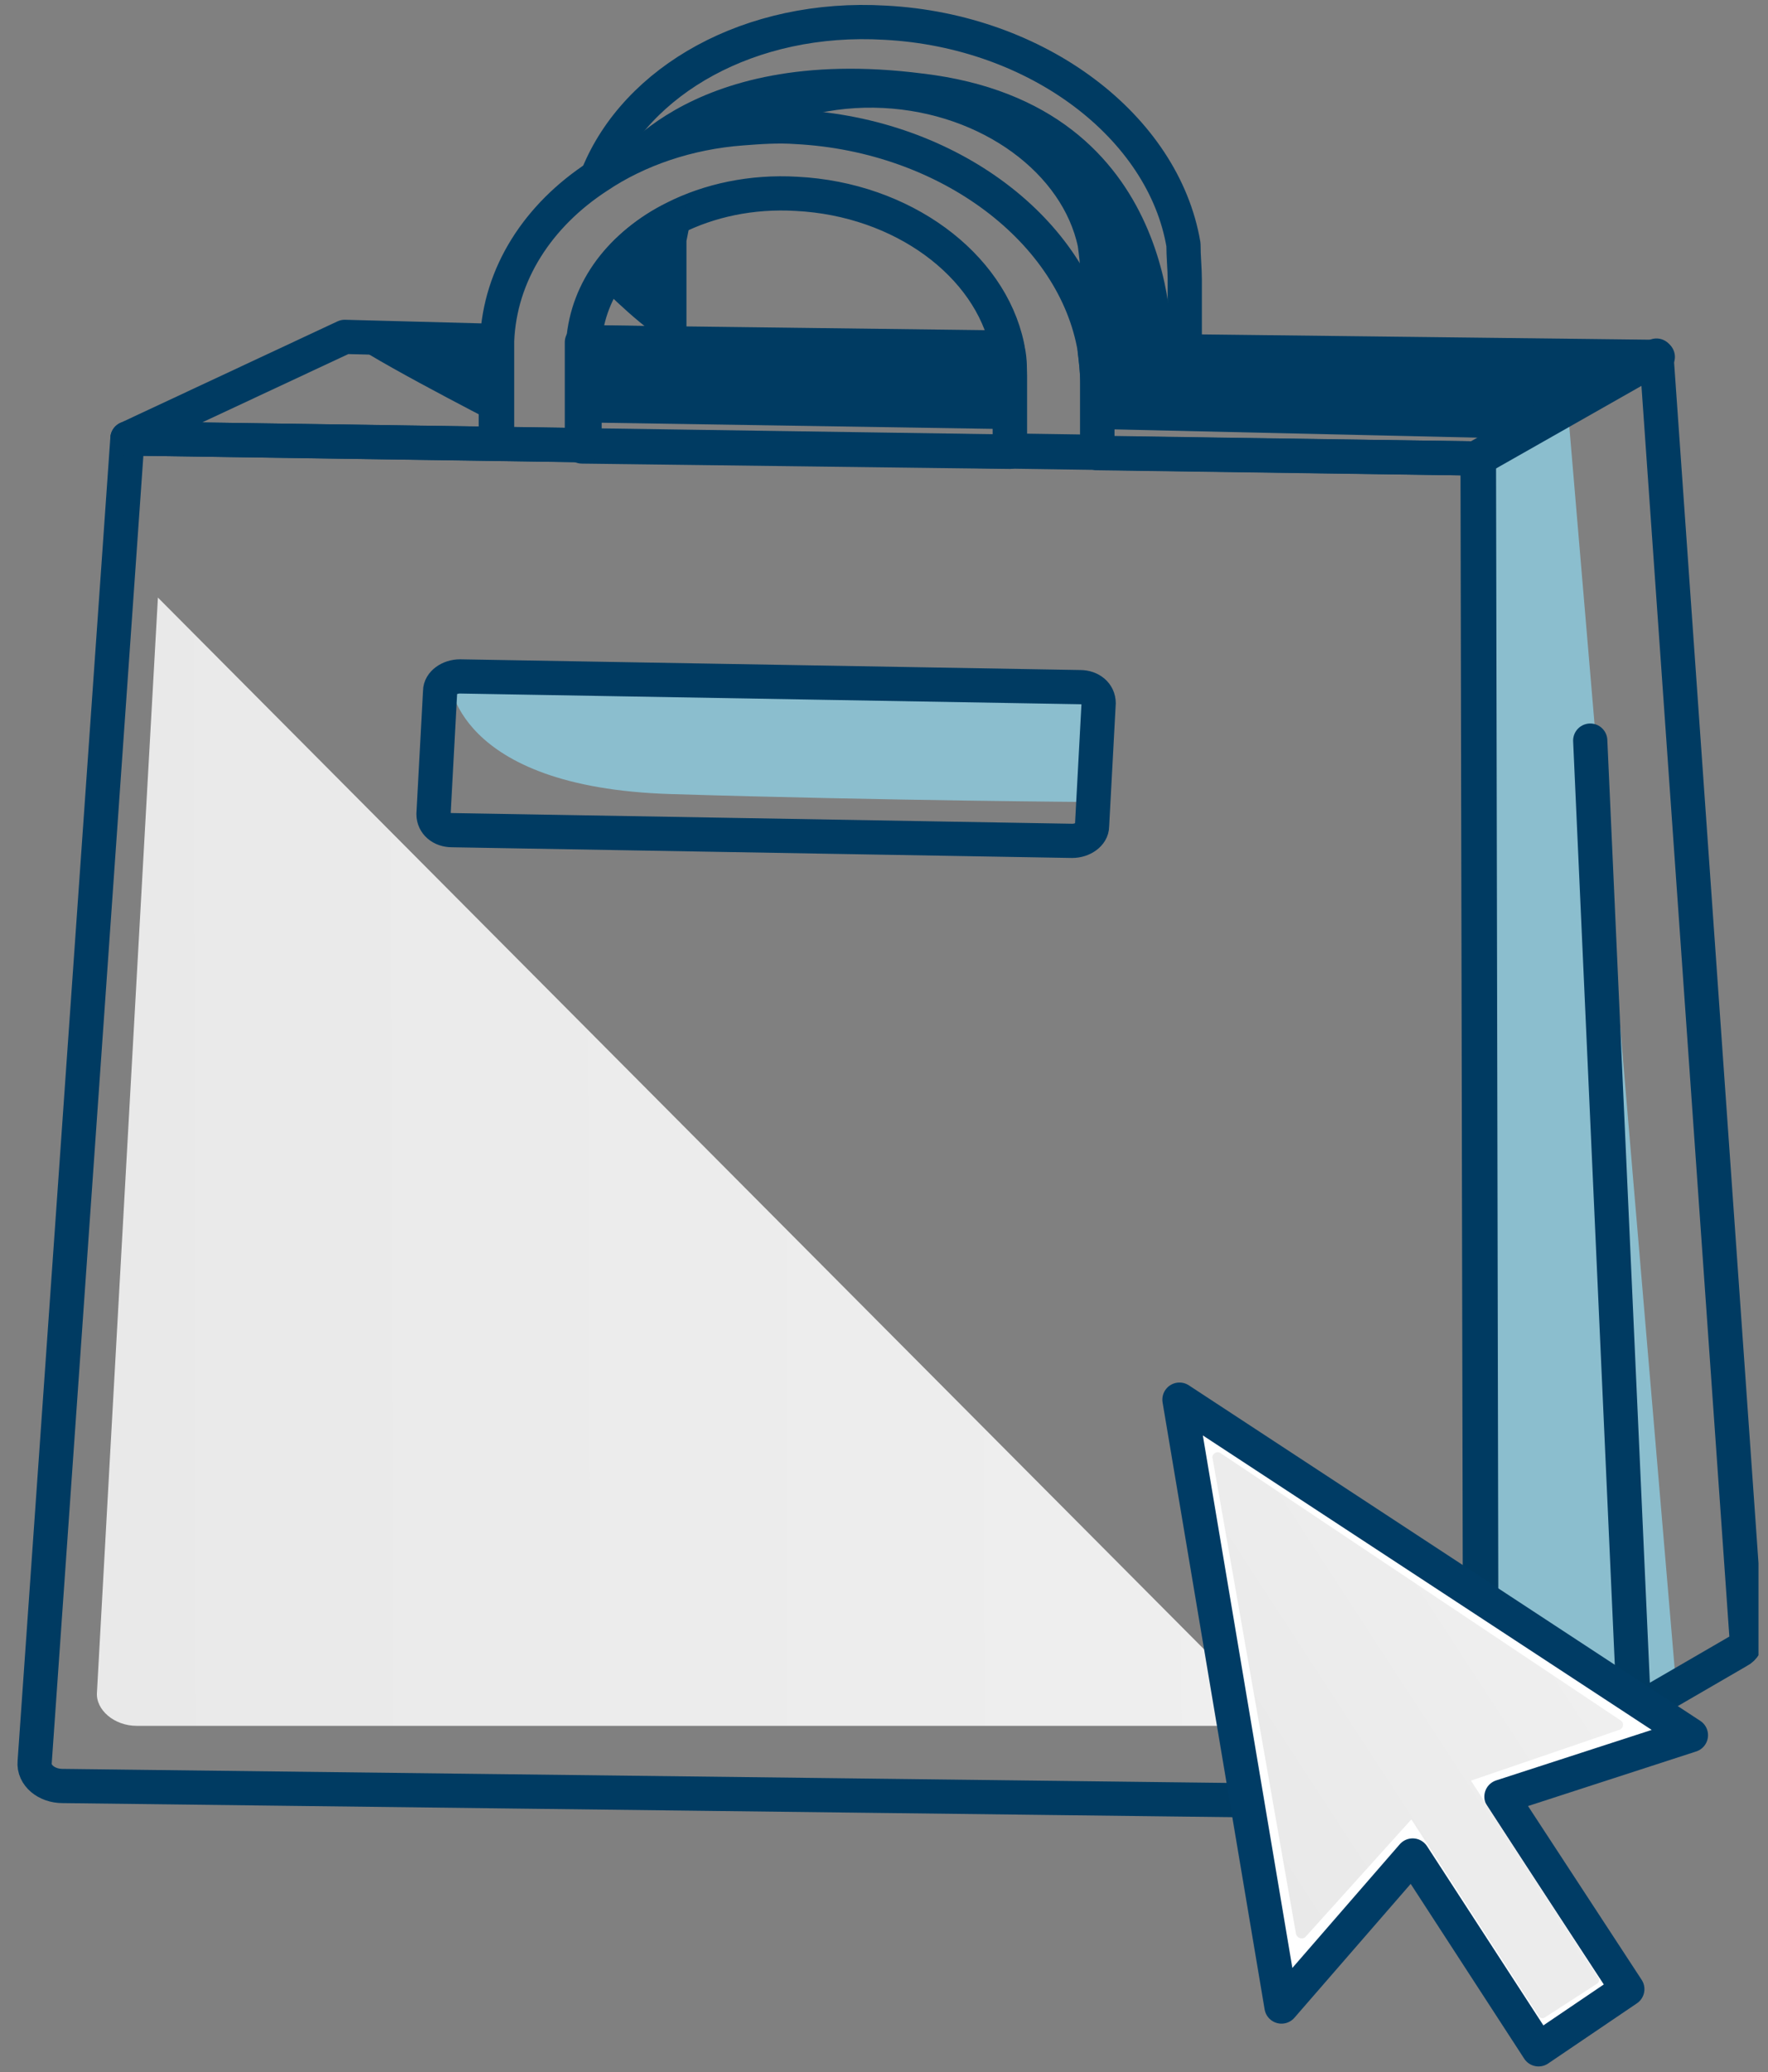 <svg width="93" height="109" viewBox="0 0 93 109" fill="none" xmlns="http://www.w3.org/2000/svg">
<rect x="0" y="0" width="93" height="109" fill="#808080" stroke="none"/>
<g clip-path="url(#clip0_1242_7300)">
<path d="M8.306 31.435C8.167 33.966 5.658 78.762 5.1 89.029C5.03 89.943 6.006 90.787 7.191 90.787H67.34L8.306 31.435Z" fill="url(#paint0_linear_1242_7300)"/>
<path d="M23.639 35.724C23.639 35.724 23.849 41.42 35.279 41.771C46.709 42.123 57.791 42.193 57.791 42.193L57.651 36.497C57.651 36.497 56.885 36.075 54.027 36.146C51.17 36.216 23.639 35.724 23.639 35.724Z" fill="#8BBECE"/>
<path d="M79.606 23.066L58 22.574V18.355L87.203 18.776L79.606 23.066Z" fill="#003B62"/>
<path d="M53.121 22.574L30.679 22.222V18.355H53.121V22.574Z" fill="#003B62"/>
<path d="M18.133 17.722C18.203 18.214 26.009 22.222 26.009 22.222V17.933L18.133 17.722Z" fill="#003B62"/>
<path d="M31.933 8.931C32.142 8.79 35 7.032 38.973 6.751C38.973 6.751 42.109 4.079 47.824 4.993C53.539 5.907 58.627 10.127 57.721 17.581V18.425L61.624 18.495C61.624 18.495 62.321 5.485 48.521 3.868C35.906 2.25 31.933 8.931 31.933 8.931Z" fill="#003B62"/>
<path d="M31.585 15.049C31.585 15.049 34.233 17.722 35.279 18.003V11.604L31.585 15.049Z" fill="#003B62"/>
<path d="M77.027 94.654C77.027 94.654 77.794 94.865 80.791 93.107C83.718 91.349 88.179 88.817 88.179 88.817L82.464 21.448L77.794 24.12L77.933 93.037C77.933 92.966 78.073 94.162 77.027 94.654Z" fill="#8BBECE"/>
<path d="M85.949 89.943L83.649 38.959" stroke="#003B62" stroke-width="1.8" stroke-miterlimit="10" stroke-linecap="round" stroke-linejoin="round"/>
<path d="M91.873 86.144C91.873 86.426 91.733 86.707 91.455 86.848L78.979 94.091C78.282 94.513 77.445 94.724 76.609 94.724H73.194H76.261C77.167 94.724 77.864 94.161 77.864 93.458L77.724 24.05L87.133 18.705L91.873 86.144Z" stroke="#003B62" stroke-width="1.8" stroke-miterlimit="10" stroke-linecap="round" stroke-linejoin="round"/>
<path d="M77.794 24.12L77.933 93.529C77.933 94.232 77.167 94.794 76.33 94.794H73.264L3.288 93.951C2.452 93.951 1.755 93.388 1.824 92.685L6.703 23.065L77.794 24.12Z" stroke="#003B62" stroke-width="1.8" stroke-miterlimit="10" stroke-linecap="round" stroke-linejoin="round"/>
<path d="M26.079 17.932C26.079 18.072 26.079 18.283 26.079 18.424V23.346L6.703 23.065L18.133 17.721L26.079 17.932Z" stroke="#003B62" stroke-width="1.8" stroke-miterlimit="10" stroke-linecap="round" stroke-linejoin="round"/>
<path d="M52.982 18.283C53.121 18.776 53.121 19.268 53.121 19.83V23.768L30.609 23.487V18.635C30.609 18.424 30.609 18.213 30.609 18.002L52.982 18.283Z" stroke="#003B62" stroke-width="1.8" stroke-miterlimit="10" stroke-linecap="round" stroke-linejoin="round"/>
<path d="M87.203 18.775L77.794 24.12L57.721 23.839V20.182C57.721 19.549 57.651 18.986 57.582 18.424L87.203 18.775Z" stroke="#003B62" stroke-width="1.8" stroke-miterlimit="10" stroke-linecap="round" stroke-linejoin="round"/>
<path d="M57.721 20.112V23.769L53.121 23.699V19.761C53.121 19.268 53.052 18.706 52.982 18.213C52.076 13.924 47.476 10.478 41.9 10.197C39.53 10.056 37.3 10.548 35.488 11.462C32.77 12.799 30.958 15.19 30.749 17.932C30.749 18.143 30.749 18.354 30.749 18.565V23.417L26.149 23.347V18.424C26.149 18.284 26.149 18.073 26.149 17.932C26.288 14.416 28.309 11.322 31.445 9.282C33.536 7.876 36.185 6.962 39.042 6.751C39.949 6.681 40.924 6.61 41.9 6.681C49.915 7.102 56.536 12.166 57.582 18.354C57.652 18.917 57.721 19.549 57.721 20.112Z" stroke="#003B62" stroke-width="1.8" stroke-miterlimit="10" stroke-linecap="round" stroke-linejoin="round"/>
<path d="M35.418 11.532C35.349 11.884 35.279 12.236 35.209 12.587C35.209 12.798 35.209 13.009 35.209 13.22V18.072L30.679 18.002C30.888 15.189 32.7 12.868 35.418 11.532Z" stroke="#003B62" stroke-width="1.8" stroke-miterlimit="10" stroke-linecap="round" stroke-linejoin="round"/>
<path d="M62.321 14.697V18.354L57.721 18.284V14.345C57.721 13.853 57.651 13.29 57.582 12.798C56.676 8.509 52.076 5.063 46.5 4.782C43.642 4.641 40.994 5.344 39.042 6.68C36.115 6.962 33.536 7.876 31.445 9.212C33.467 4.219 39.461 0.773 46.57 1.195C54.585 1.617 61.206 6.68 62.252 12.869C62.252 13.502 62.321 14.134 62.321 14.697Z" stroke="#003B62" stroke-width="1.8" stroke-miterlimit="10" stroke-linecap="round" stroke-linejoin="round"/>
<path d="M56.397 44.233L23.779 43.67C23.221 43.67 22.803 43.319 22.803 42.826L23.152 36.357C23.152 35.935 23.64 35.583 24.197 35.583L56.815 36.146C57.373 36.146 57.791 36.497 57.791 36.989L57.443 43.459C57.443 43.881 56.955 44.233 56.397 44.233Z" stroke="#003B62" stroke-width="1.8" stroke-miterlimit="10" stroke-linecap="round" stroke-linejoin="round"/>
<path d="M88.945 91.278L62.042 73.627L67.409 105.553L74.309 97.607L80.93 107.804L85.6 104.639L78.979 94.513L88.945 91.278Z" fill="white" stroke="#003C65" stroke-width="1.8" stroke-miterlimit="10" stroke-linecap="round" stroke-linejoin="round"/>
<path d="M85.252 90.505L64.203 76.44C63.994 76.299 63.715 76.51 63.785 76.721L68.176 101.756C68.246 101.967 68.524 102.037 68.664 101.897L74.24 95.709L80.93 106.046C81 106.187 81.209 106.187 81.279 106.116L83.997 104.358C84.136 104.288 84.136 104.077 84.067 104.007L77.376 93.669L85.182 90.997C85.391 90.927 85.461 90.645 85.252 90.505Z" fill="url(#paint1_linear_1242_7300)"/>
</g>
<defs>
<linearGradient id="paint0_linear_1242_7300" x1="5.046" y1="61.072" x2="67.274" y2="60.956" gradientUnits="userSpaceOnUse">
<stop stop-color="#E9E9E9"/>
<stop offset="1" stop-color="#EFEFEF"/>
</linearGradient>
<linearGradient id="paint1_linear_1242_7300" x1="64.708" y1="96.563" x2="81.905" y2="85.364" gradientUnits="userSpaceOnUse">
<stop stop-color="#E9E9E9"/>
<stop offset="1" stop-color="#EFEFEF"/>
</linearGradient>
<clipPath id="clip0_1242_7300">
<rect width="92" height="109" fill="white" transform="translate(0.5)"/>
</clipPath>
</defs>
</svg>
